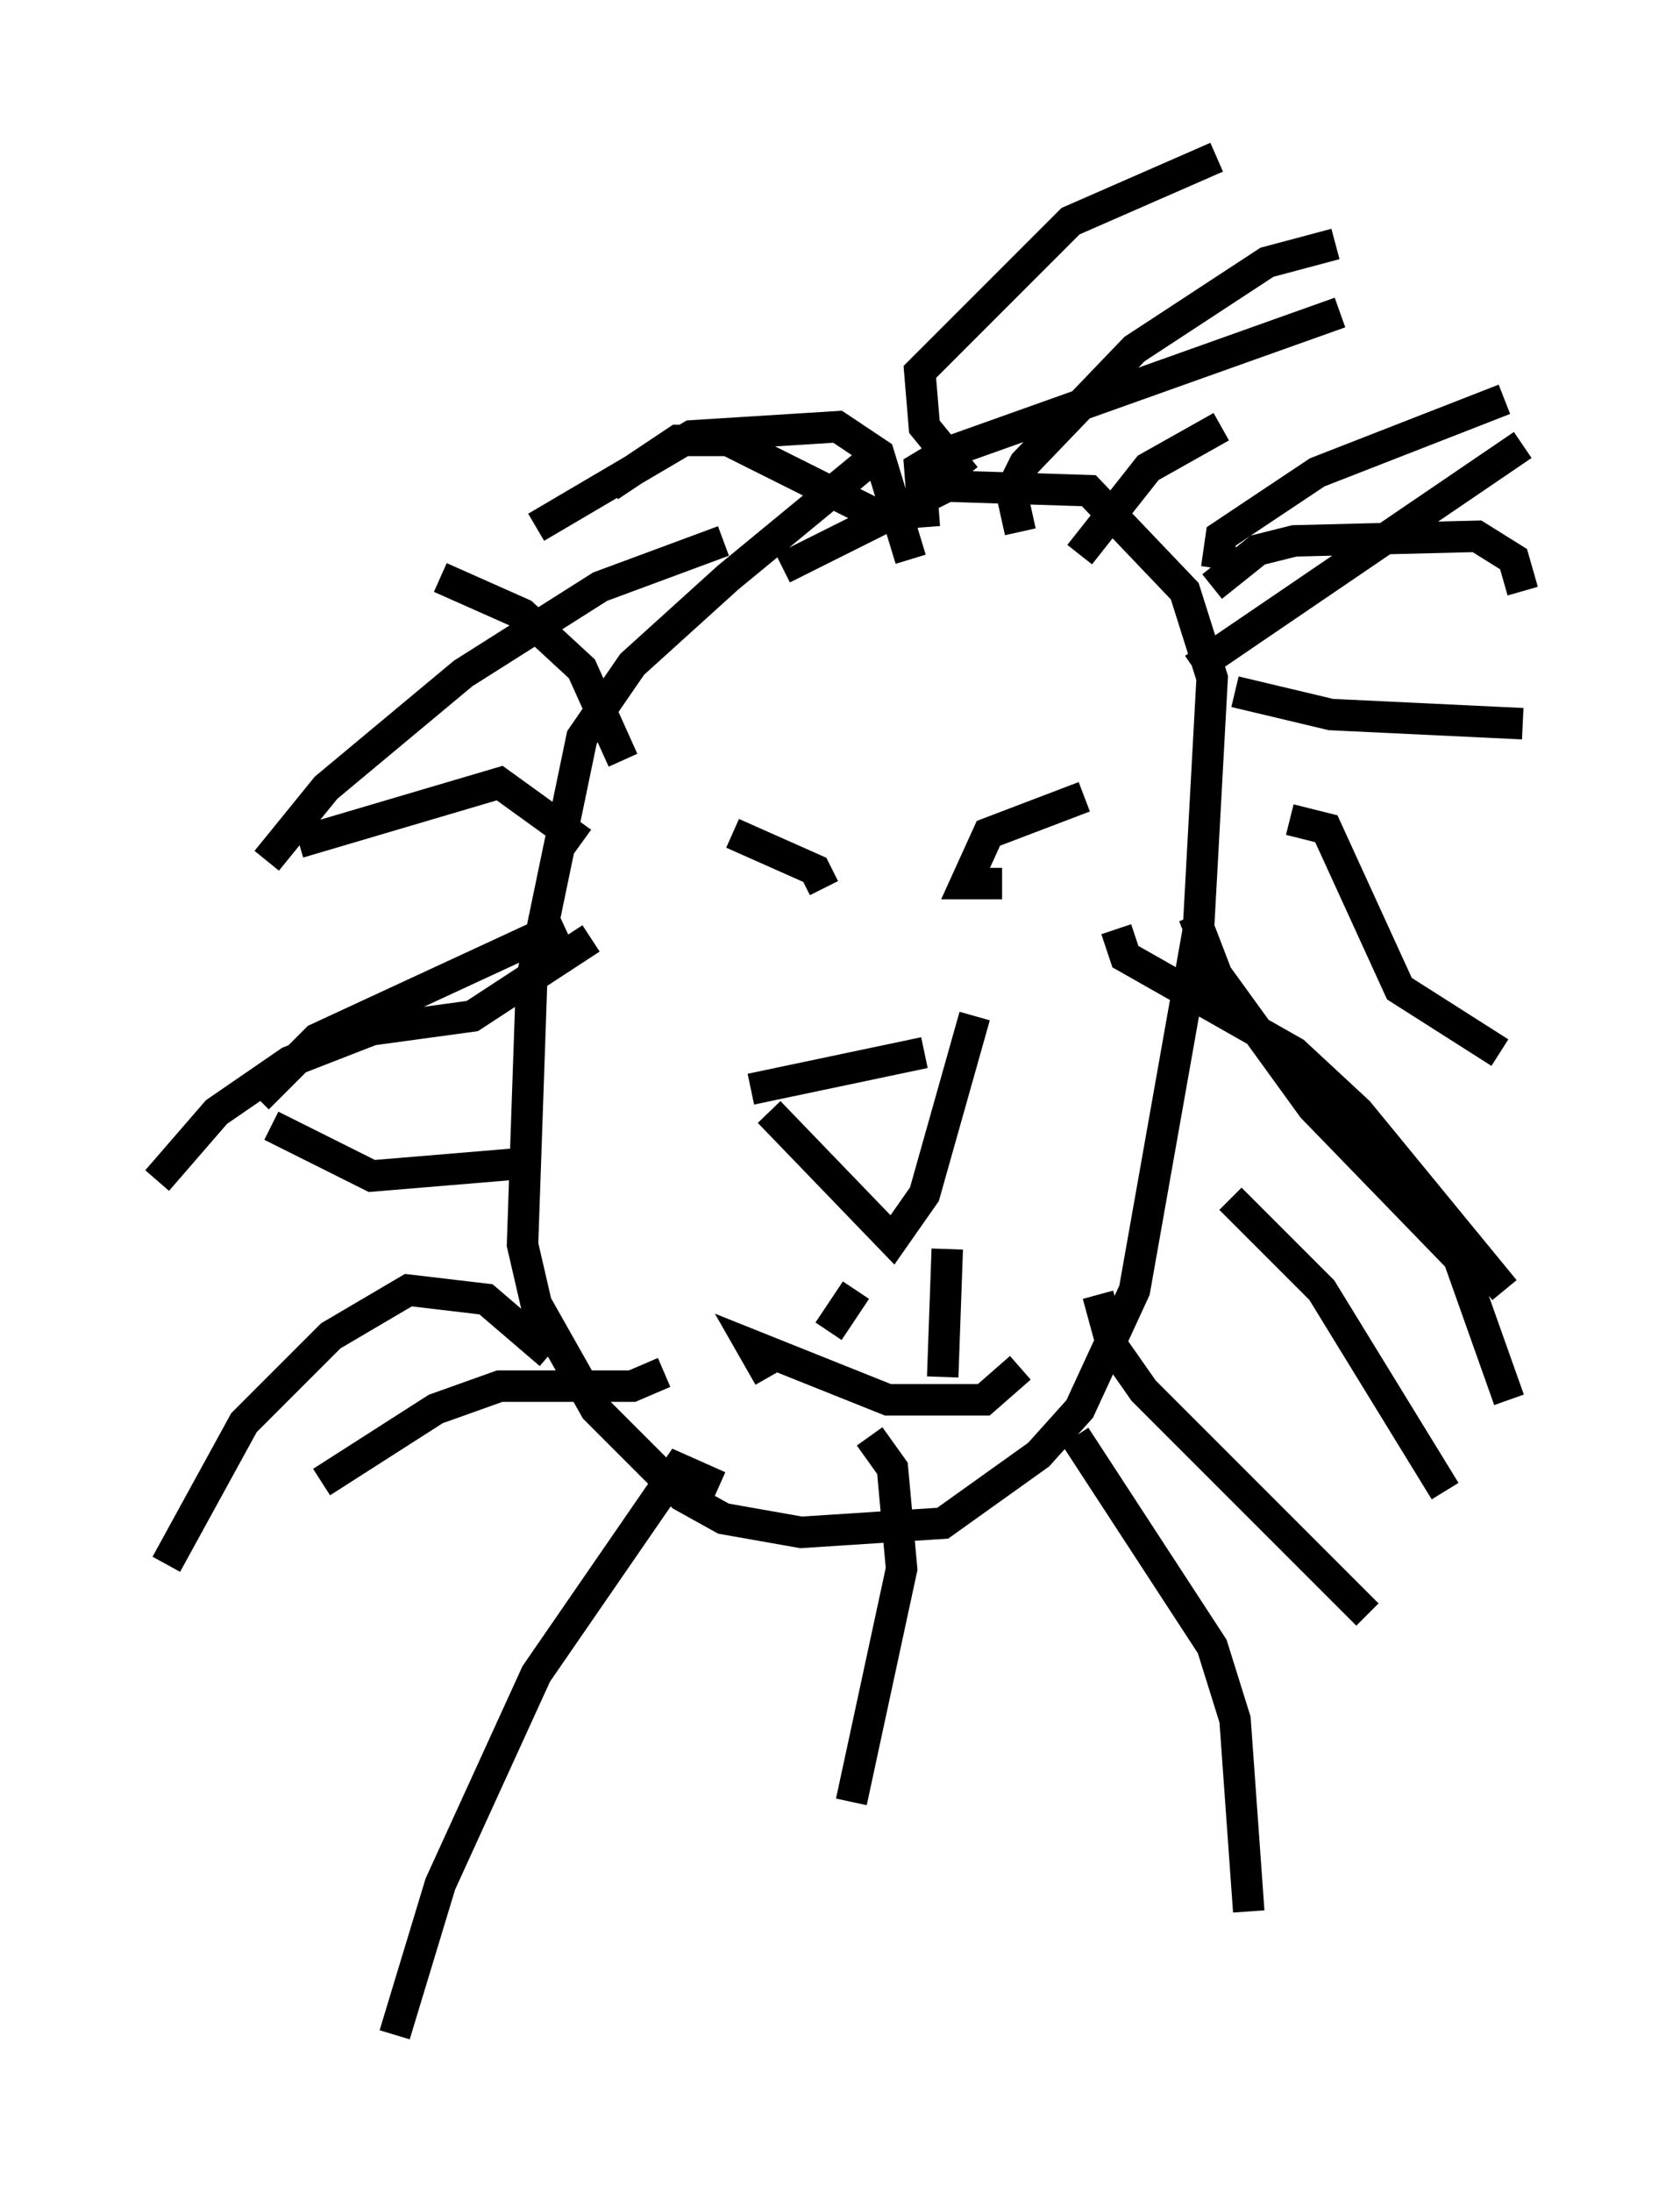 <?xml version="1.0" encoding="utf-8" ?>
<svg baseProfile="full" height="69.698" version="1.1" width="53.43" xmlns="http://www.w3.org/2000/svg" xmlns:ev="http://www.w3.org/2001/xml-events" xmlns:xlink="http://www.w3.org/1999/xlink"><defs /><rect fill="white" height="69.698" width="53.43" x="0" y="0" /><path d="M28.966, 14.296 m-0.872, 0.0 l-4.939, 4.067 -3.05, 2.76 l-1.598, 2.324 -1.598, 7.698 l-0.291, 8.425 0.436, 1.888 l1.888, 3.341 2.76, 2.76 l1.307, 0.726 2.469, 0.436 l4.503, -0.291 3.05, -2.179 l1.307, -1.453 1.743, -3.777 l2.034, -11.475 0.436, -7.989 l-0.872, -2.76 -3.05, -3.196 l-4.503, -0.145 -5.229, 2.615 m-1.017, 16.559 l5.52, -1.162 m-4.939, 1.888 l3.922, 4.067 1.017, -1.453 l1.598, -5.665 m-0.872, 7.408 l-0.145, 4.067 m-5.52, 0.0 l-0.581, -1.017 4.358, 1.743 l3.05, 0.0 1.162, -1.017 m9.151, -17.721 l0.0, 0.0 m-3.631, -4.503 l10.458, -7.117 m-7.408, 11.911 l1.162, 0.291 2.324, 5.084 l3.196, 2.034 m-8.425, -11.475 l3.05, 0.726 6.101, 0.291 m-10.458, 6.101 l0.726, 1.888 3.05, 4.212 l4.648, 4.793 1.598, 4.503 m-13.073, -3.341 l0.436, 1.598 1.017, 1.453 l7.117, 7.117 m-15.832, -5.665 l0.726, 1.017 0.291, 3.196 l-1.598, 7.408 m-5.955, -13.654 l-1.017, 0.436 -4.212, 0.0 l-2.034, 0.726 -3.631, 2.324 m6.827, -10.168 l-5.229, 0.436 -3.196, -1.598 m9.877, -9.006 l-2.615, -1.888 -6.391, 1.888 m13.799, -0.291 l2.615, 1.162 0.291, 0.581 m5.665, -0.145 l-1.162, 0.0 0.726, -1.598 l3.05, -1.162 m-6.682, -9.006 l-4.648, -2.324 -1.598, 0.0 l-2.179, 1.453 m0.436, 8.715 l-1.307, -2.905 -1.888, -1.743 l-2.615, -1.162 m18.447, -1.453 l-0.291, -1.307 0.436, -0.872 l3.486, -3.631 4.212, -2.76 l2.179, -0.581 m-3.777, 10.313 l0.145, -1.017 3.05, -2.034 l5.955, -2.324 m-9.296, 5.955 l1.453, -1.162 1.162, -0.291 l5.81, -0.145 1.162, 0.726 l0.291, 1.017 m-12.927, 10.749 l0.291, 0.872 5.374, 3.05 l2.034, 1.888 4.648, 5.665 m-8.715, -2.905 l2.905, 2.905 3.922, 6.391 m-11.765, -1.743 l4.358, 6.682 0.726, 2.324 l0.436, 6.101 m-12.492, -19.754 l-0.872, 1.307 m-3.486, 4.939 l-1.307, -0.581 -4.503, 6.536 l-3.05, 6.682 -1.453, 4.793 m4.939, -21.642 l-2.034, -1.743 -2.469, -0.291 l-2.469, 1.453 -2.76, 2.76 l-2.469, 4.503 m12.637, -20.335 l-7.844, 3.631 -1.888, 1.888 m10.603, -5.084 l-3.777, 2.469 -3.196, 0.436 l-2.615, 1.017 -2.324, 1.598 l-1.888, 2.179 m18.011, -20.335 l-3.922, 1.453 -4.358, 2.76 l-4.358, 3.631 -1.888, 2.324 m20.48, -9.587 l-1.017, -3.341 -1.307, -0.872 l-4.648, 0.291 -4.939, 2.905 m13.654, -1.598 l-1.307, -1.598 -0.145, -1.743 l4.793, -4.793 4.648, -2.034 m-9.296, 11.765 l-0.145, -1.888 0.726, -0.436 l12.637, -4.503 m-8.279, 7.698 l2.179, -2.76 2.324, -1.307 " fill="none" stroke="black" stroke-width="1" /></svg>